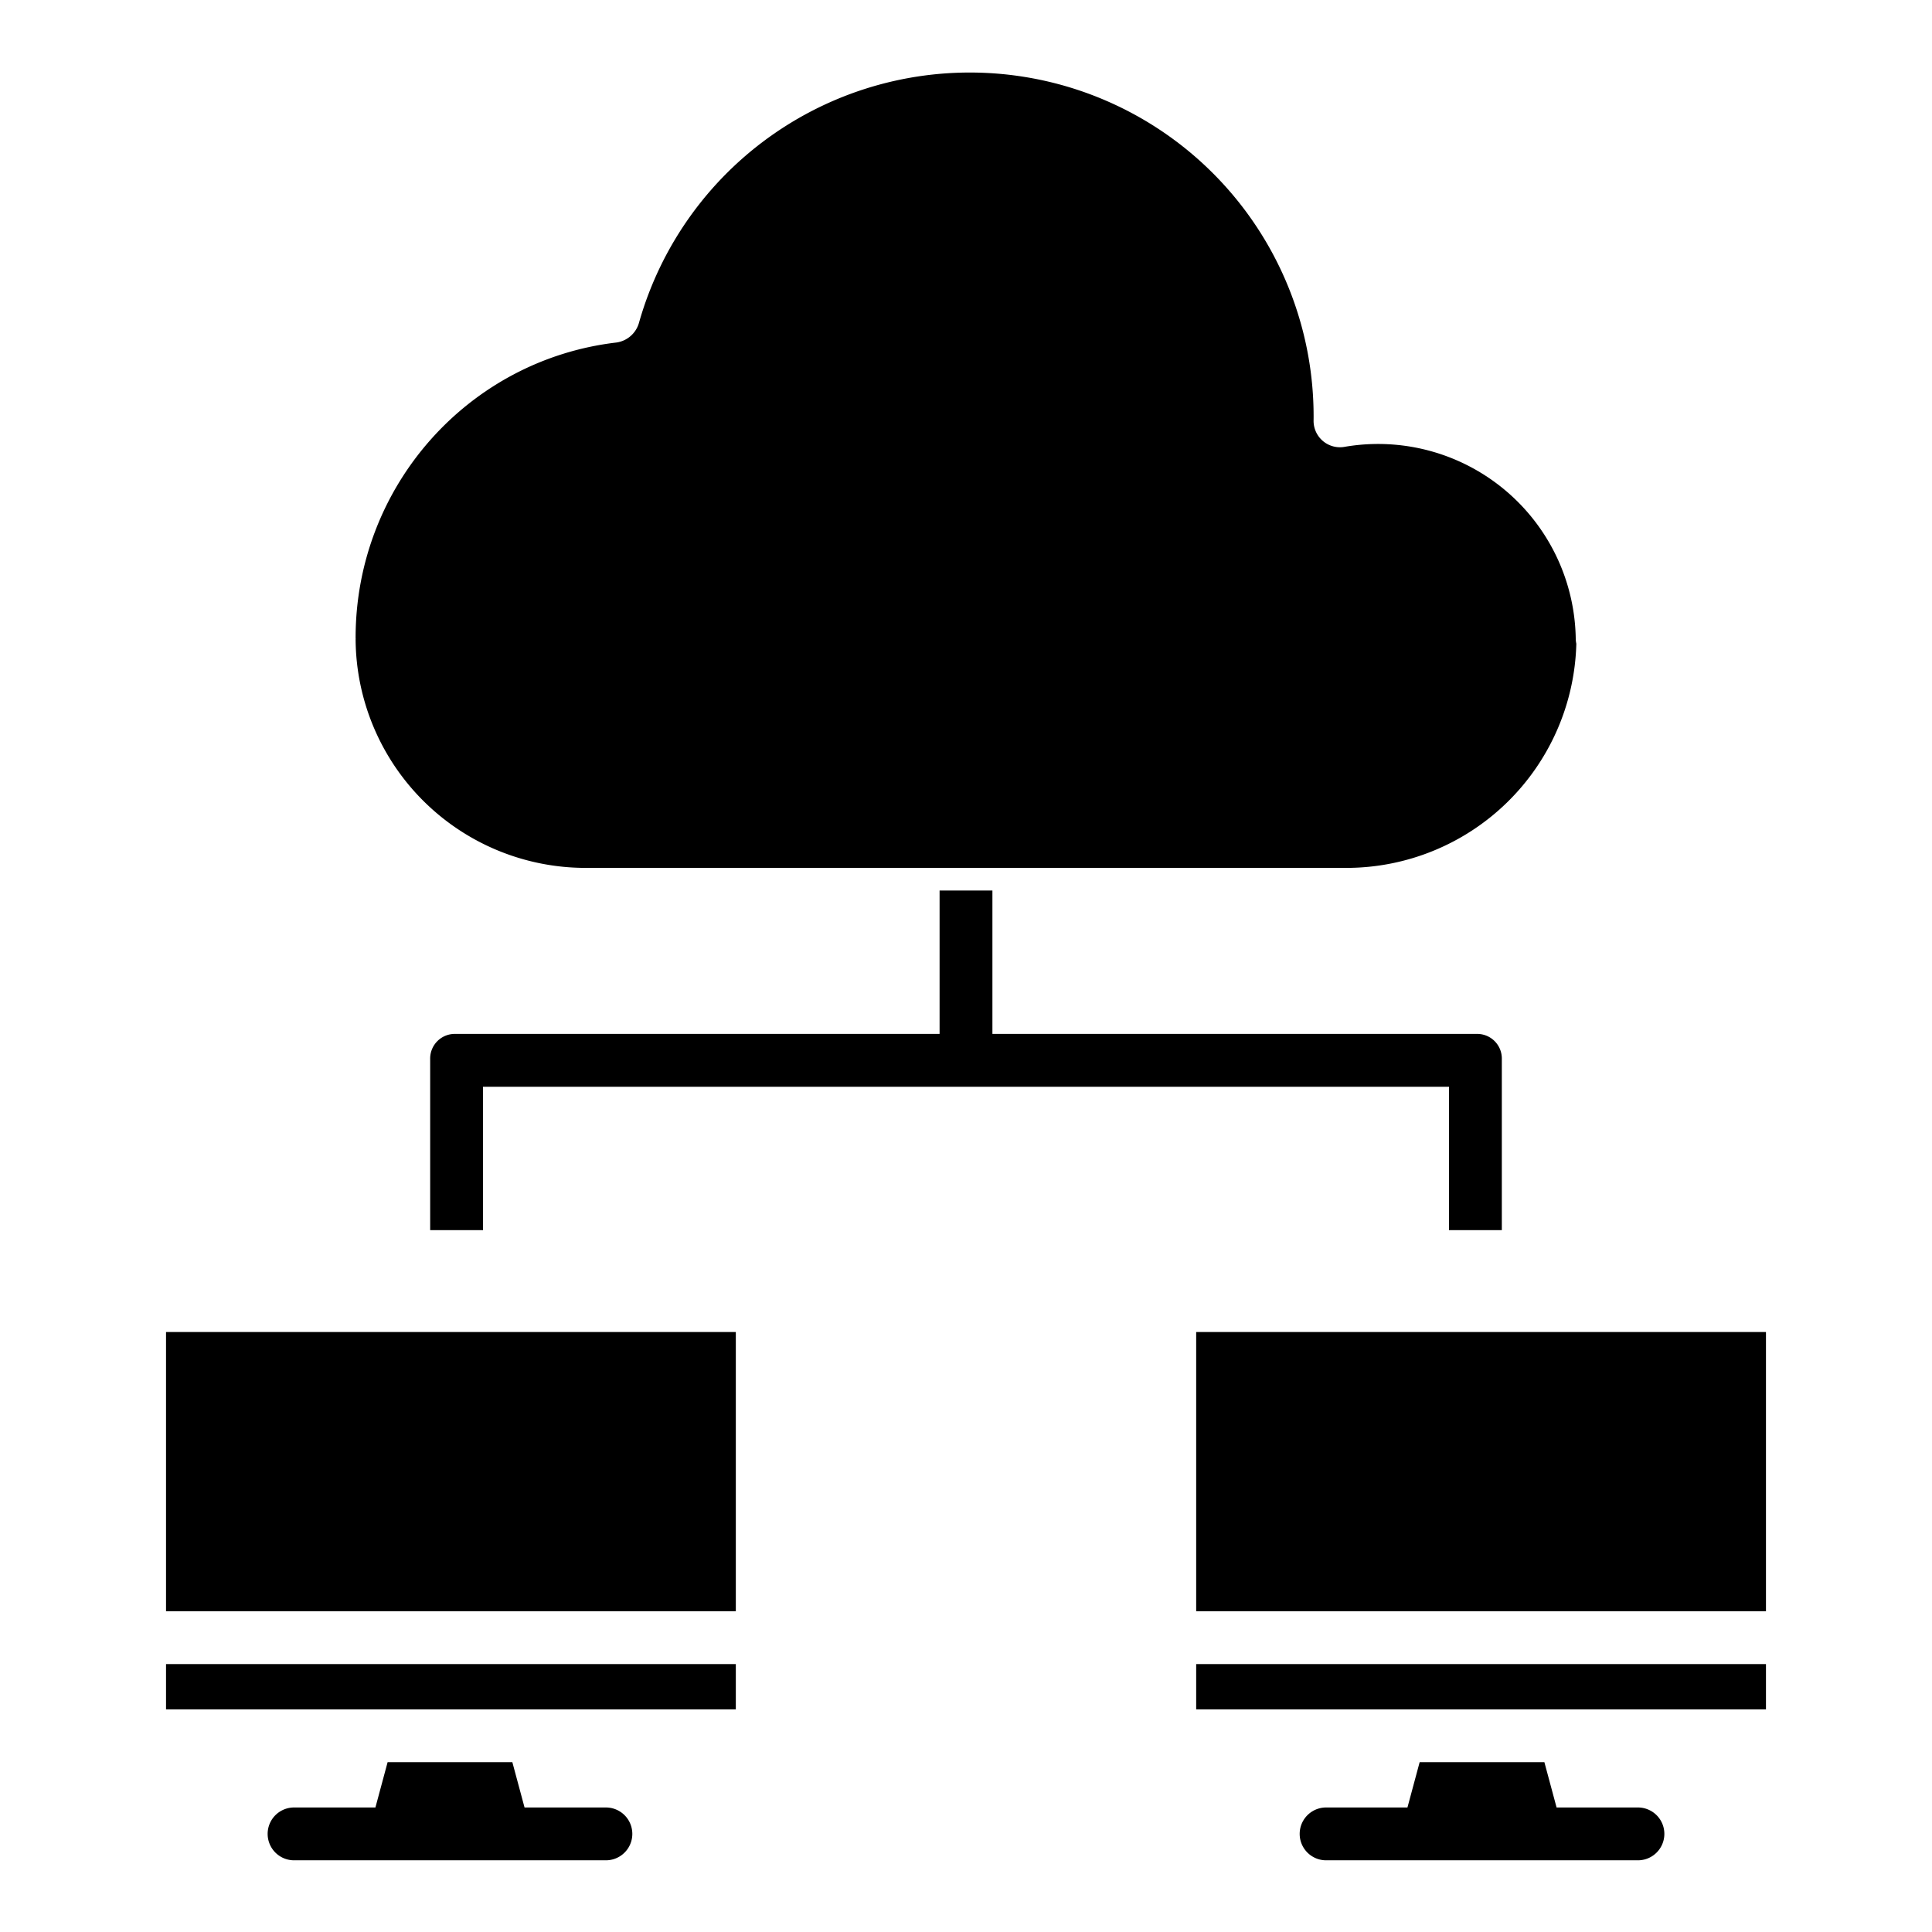 <svg xmlns="http://www.w3.org/2000/svg" data-name="Layer 1" viewBox="0 0 512 512"><g data-name="&lt;Group&gt;"><path d="M94.241 169.476A60.967 60.967 0 0 0 155.233 230H356.767a60.972 60.972 0 0 0 60.976-59.41 6.5 6.5 0 0 1-.156-1.418A52.385 52.385 0 0 0 356.48 118.39a6.992 6.992 0 0 1-8.367-7.023c.009-.361.008-.714.008-1.075A91.111 91.111 0 0 0 169.357 85.47a7.275 7.275 0 0 1-5.921 5.291C123.988 95.371 94.24 129 94.24 169h-.015a1.172 1.172 0 0 1 .025.348C94.251 169.492 94.248 169.333 94.241 169.476zM398 326V280.673A6.529 6.529 0 0 0 391.237 274H263V236H249v38H120.763A6.529 6.529 0 0 0 114 280.673V326h14V288H384v38z" data-name="&lt;Path&gt;"/><rect width="151" height="74" x="44" y="353" data-name="&lt;Path&gt;"/><rect width="151" height="12" x="44" y="441" data-name="&lt;Path&gt;"/><rect width="151" height="74" x="317" y="353" data-name="&lt;Path&gt;"/><rect width="151" height="12" x="317" y="441" data-name="&lt;Path&gt;"/><path d="M160.571 479H139.01l-3.23-12H102.72l-3.23 12H77.929a7 7 0 1 0 0 14h82.642a7 7 0 1 0 0-14zM434.071 479H412.51l-3.23-12H376.22l-3.23 12H351.429a7 7 0 0 0 0 14h82.642a7 7 0 0 0 0-14z" data-name="&lt;Path&gt;"/></g></svg>